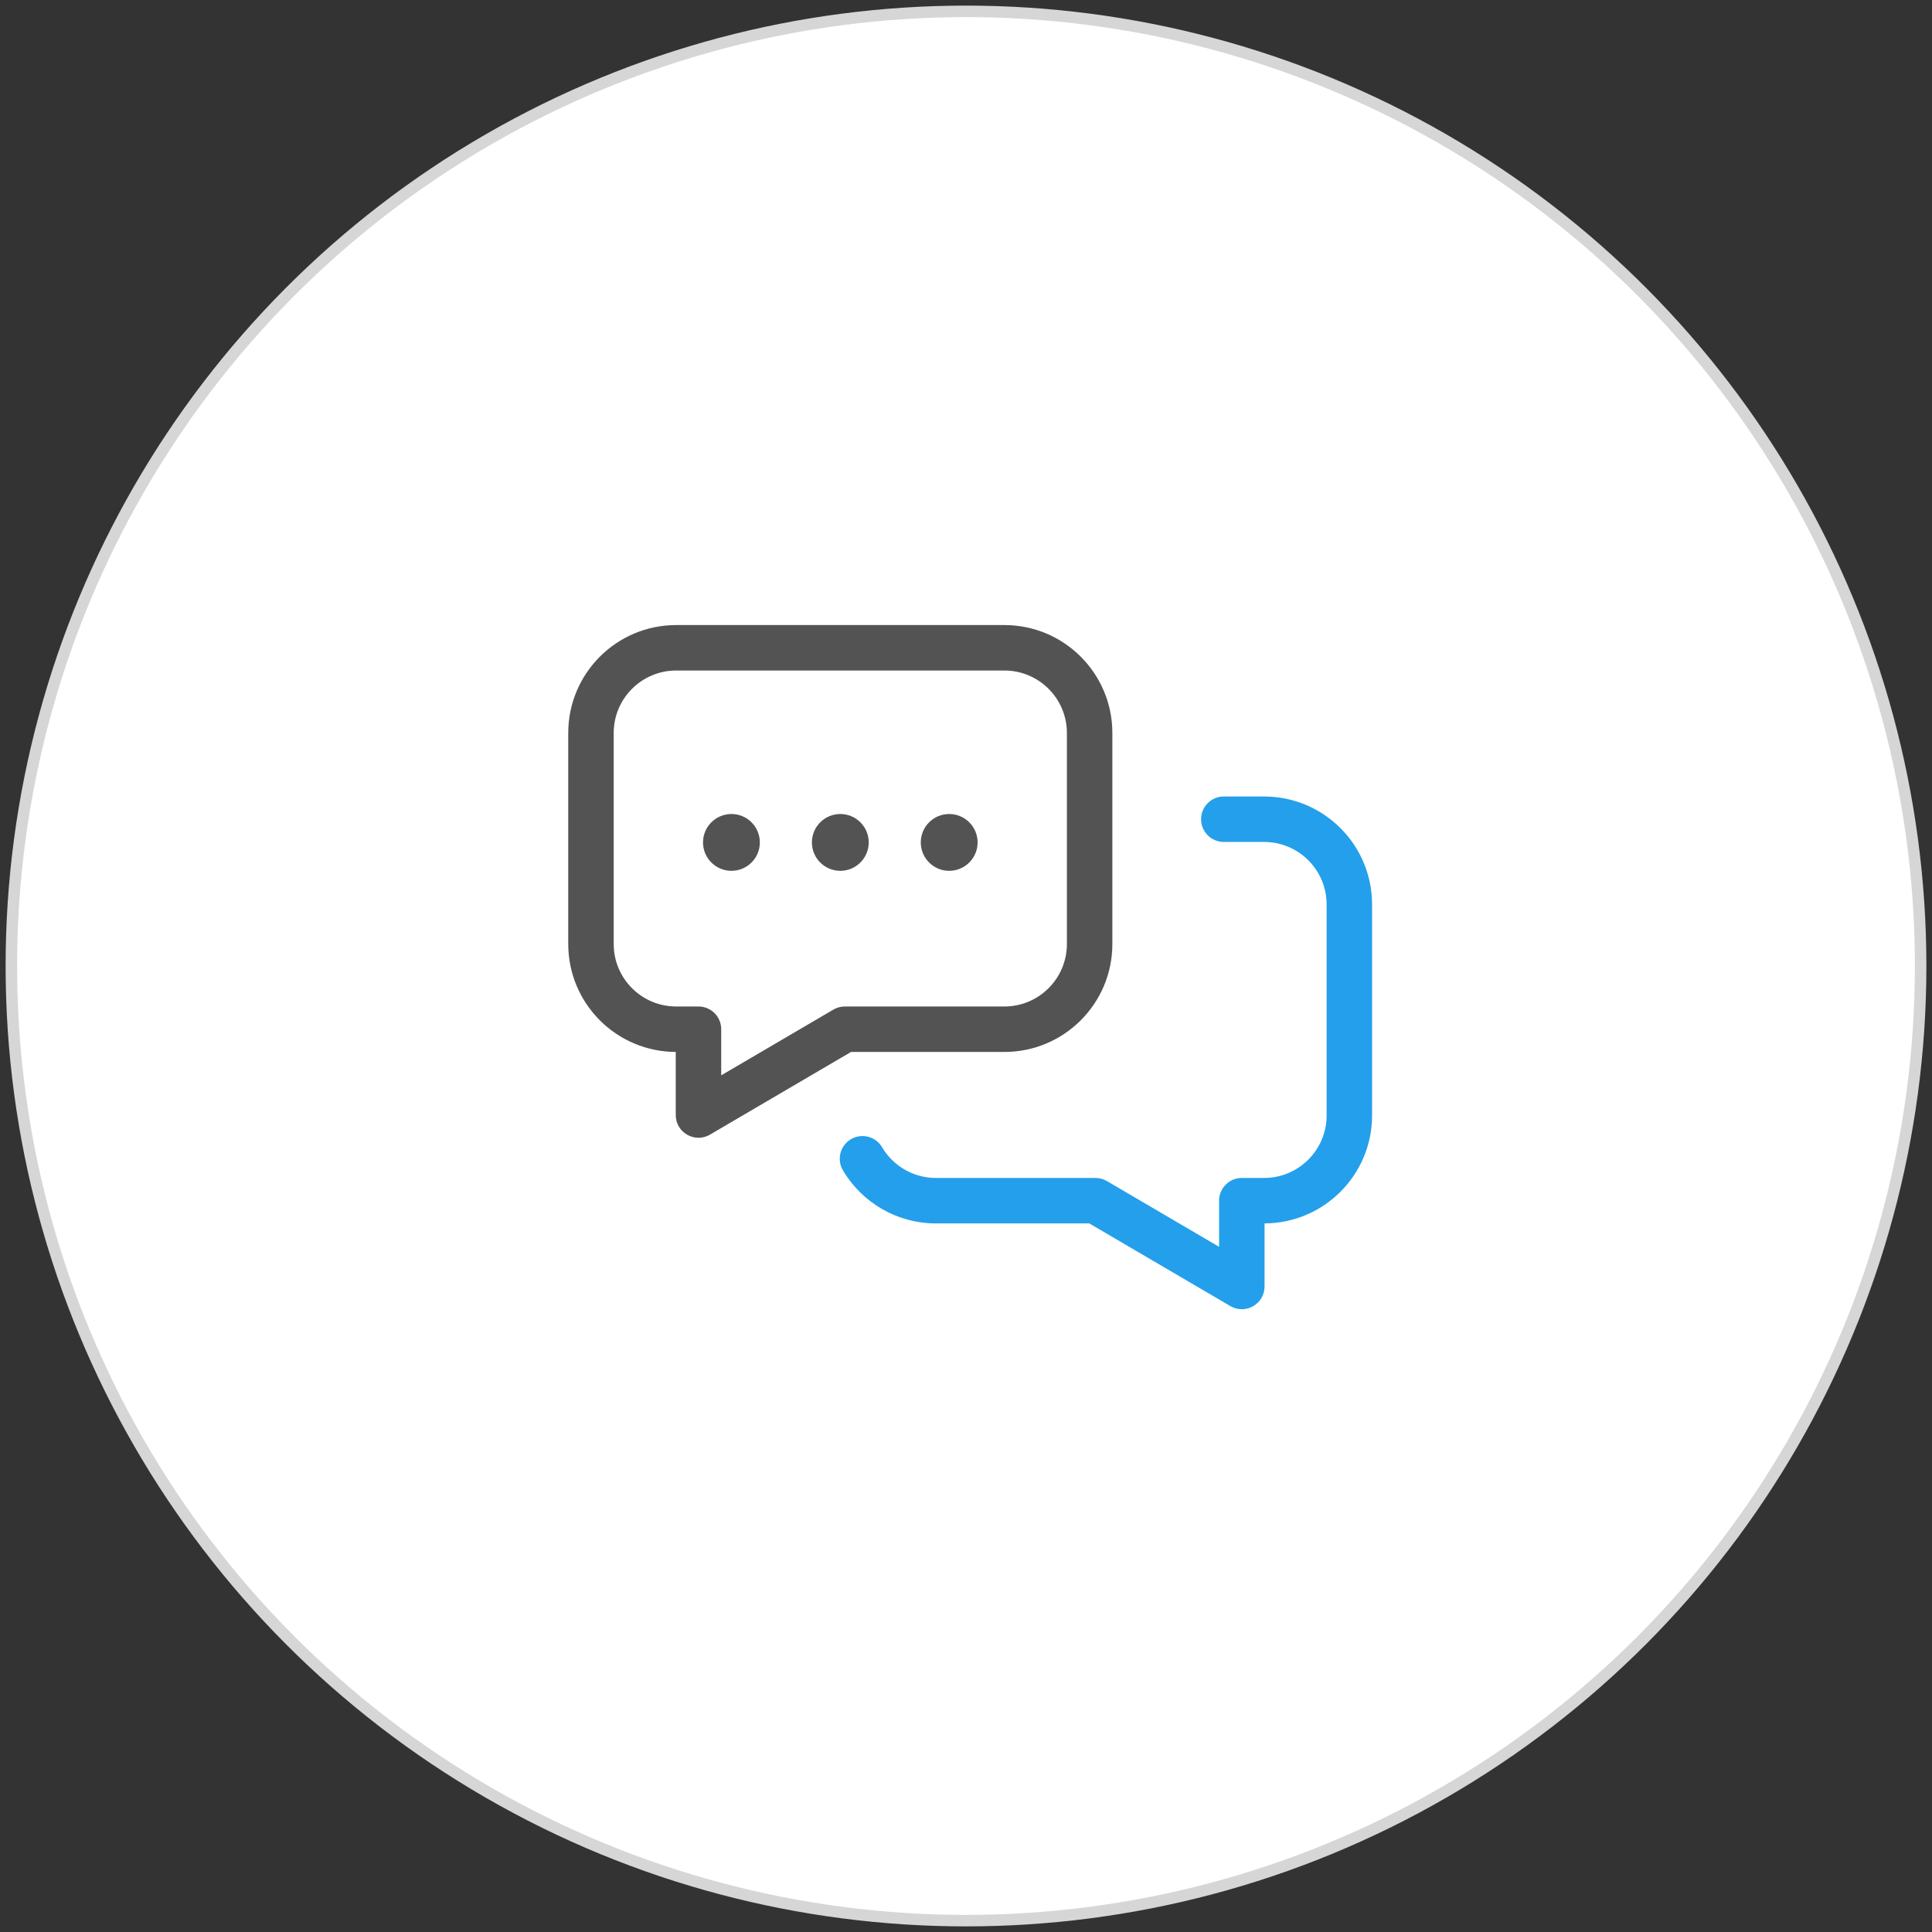 <?xml version="1.0" encoding="UTF-8"?>
<svg width="168px" height="168px" viewBox="0 0 168 168" version="1.1" xmlns="http://www.w3.org/2000/svg" xmlns:xlink="http://www.w3.org/1999/xlink">
    <rect x="0" y="0" width="168" height="168" fill="#333333" stroke="none"/>
    <!-- Generator: sketchtool 63.1 (101010) - https://sketch.com -->
    <title>C2A2A882-5976-4BBA-8294-5C7C2EBC26E9</title>
    <desc>Created with sketchtool.</desc>
    <g id="03.-인재채용" stroke="none" stroke-width="1" fill="none" fill-rule="evenodd">
        <g id="03_1920px" transform="translate(-724, -5404)">
            <g id="img_sub03_process_step02" transform="translate(724, 5404)">
                <g transform="translate(0.988, 0.988)" id="Group-5">
                    <g>
                        <circle id="Oval" stroke="#D6D6D6" fill="#FFFFFF" cx="83.012" cy="83.012" r="83.012"></circle>
                        <g id="Group-11" transform="translate(50.4, 55.341)">
                            <path d="M7.373,40.629 C7.373,42.156 9.031,43.106 10.348,42.334 L22.615,35.145 L35.95,35.145 C41.136,35.145 45.339,30.942 45.339,25.757 L45.339,7.412 C45.339,2.226 41.136,-1.976 35.95,-1.976 L7.412,-1.976 C2.226,-1.976 -1.976,2.226 -1.976,7.412 L-1.976,25.757 C-1.976,30.929 2.205,35.123 7.373,35.145 L7.373,40.629 Z M11.326,33.168 C11.326,32.077 10.441,31.192 9.349,31.192 L7.412,31.192 C4.409,31.192 1.977,28.759 1.977,25.757 L1.977,7.412 C1.977,4.409 4.409,1.977 7.412,1.977 L35.95,1.977 C38.952,1.977 41.386,4.41 41.386,7.412 L41.386,25.757 C41.386,28.759 38.952,31.192 35.95,31.192 L22.079,31.192 C21.727,31.192 21.382,31.286 21.079,31.463 L11.326,37.179 L11.326,33.168 Z" id="Stroke-1" fill="#535353" fill-rule="nonzero"></path>
                            <path d="M44.867,46.373 C44.564,46.195 44.219,46.101 43.867,46.101 L29.995,46.101 C28.051,46.101 26.287,45.073 25.313,43.428 C24.757,42.488 23.545,42.177 22.606,42.733 C21.666,43.289 21.356,44.501 21.911,45.441 C23.589,48.276 26.639,50.054 29.995,50.054 L43.331,50.054 L55.597,57.243 C56.915,58.015 58.573,57.065 58.573,55.538 L58.573,50.054 C63.74,50.033 67.923,45.838 67.923,40.666 L67.923,22.32 C67.923,17.136 63.72,12.932 58.535,12.932 L55.029,12.932 C53.938,12.932 53.053,13.817 53.053,14.909 C53.053,16 53.938,16.885 55.029,16.885 L58.535,16.885 C61.536,16.885 63.97,19.319 63.97,22.32 L63.97,40.666 C63.97,43.668 61.536,46.101 58.535,46.101 L56.597,46.101 C55.505,46.101 54.62,46.986 54.62,48.078 L54.62,52.089 L44.867,46.373 Z" id="Stroke-3" fill="#249FEB" fill-rule="nonzero"></path>
                            <path d="M33.621,16.925 C33.621,18.288 32.515,19.395 31.15,19.395 C29.785,19.395 28.68,18.288 28.68,16.925 C28.68,15.56 29.785,14.454 31.15,14.454 C32.515,14.454 33.621,15.56 33.621,16.925" id="Fill-5" fill="#535353"></path>
                            <path d="M24.153,16.925 C24.153,18.288 23.047,19.395 21.683,19.395 C20.318,19.395 19.212,18.288 19.212,16.925 C19.212,15.56 20.318,14.454 21.683,14.454 C23.047,14.454 24.153,15.56 24.153,16.925" id="Fill-7" fill="#535353"></path>
                            <path d="M14.685,16.925 C14.685,18.288 13.58,19.395 12.215,19.395 C10.851,19.395 9.744,18.288 9.744,16.925 C9.744,15.56 10.851,14.454 12.215,14.454 C13.58,14.454 14.685,15.56 14.685,16.925" id="Fill-9" fill="#535353"></path>
                        </g>
                    </g>
                </g>
            </g>
        </g>
    </g>
</svg>